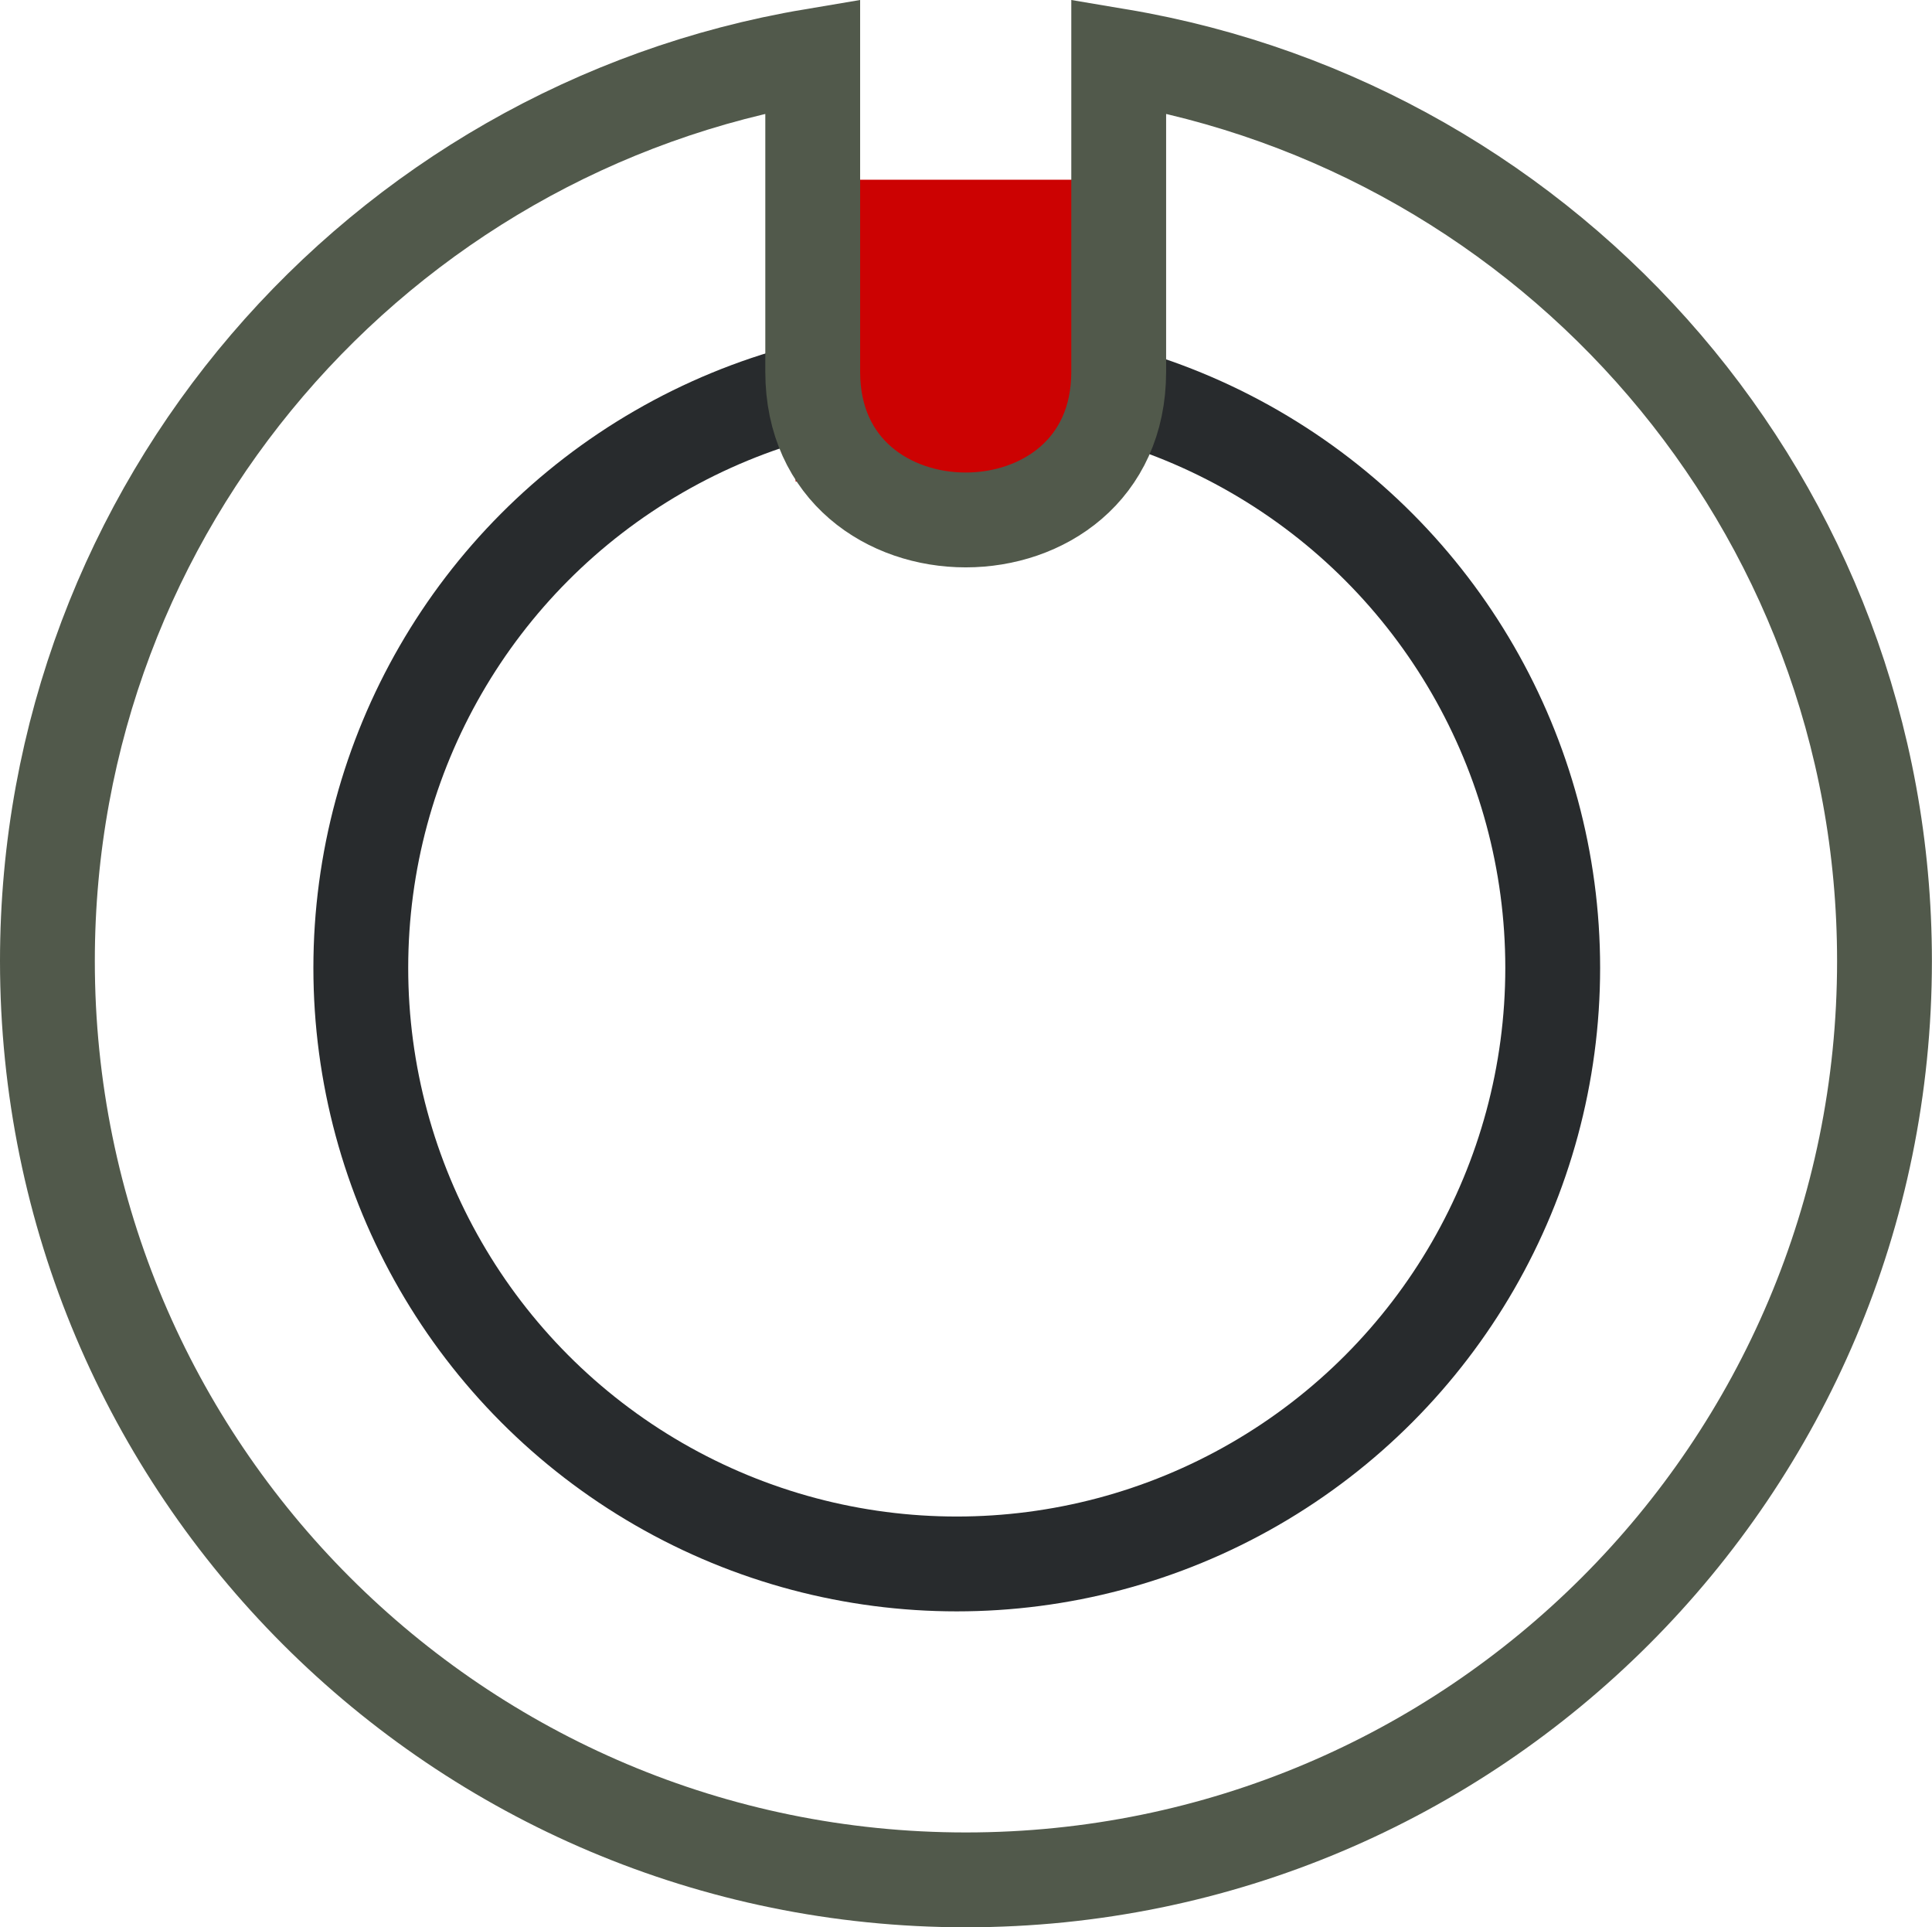<?xml version="1.0" encoding="utf-8"?>
<!-- Generator: Adobe Illustrator 16.0.0, SVG Export Plug-In . SVG Version: 6.00 Build 0)  -->
<!DOCTYPE svg PUBLIC "-//W3C//DTD SVG 1.1//EN" "http://www.w3.org/Graphics/SVG/1.1/DTD/svg11.dtd">
<svg version="1.1" id="Layer_1" xmlns="http://www.w3.org/2000/svg" xmlns:xlink="http://www.w3.org/1999/xlink" x="0px" y="0px"
	 width="20.375px" height="20.32px" viewBox="0 0 20.375 20.32" enable-background="new 0 0 20.375 20.32" xml:space="preserve">
<path fill="#D30000" d="M11.264,0.446L11.264,0.446L11.264,0.446z"/>
<circle fill="none" stroke="#282B2D" stroke-miterlimit="10" cx="10.09" cy="10.205" r="6.285"/>
<rect x="8.39" y="1.895" fill="#CC0202" width="3.4" height="3.182"/>
<circle display="none" fill="#A8651D" stroke="#332E28" stroke-miterlimit="10" cx="10.187" cy="9.788" r="2.555"/>
<path fill="none" stroke="#51594B" stroke-miterlimit="10" d="M11.798,0.591V3.92c0,2.083-3.227,2.083-3.227,0V0.591
	C3.993,1.361,0.5,5.334,0.5,10.133c0,5.354,4.337,9.688,9.686,9.688c5.353,0,9.688-4.336,9.688-9.688
	C19.875,5.334,16.38,1.361,11.798,0.591z"/>
</svg>
